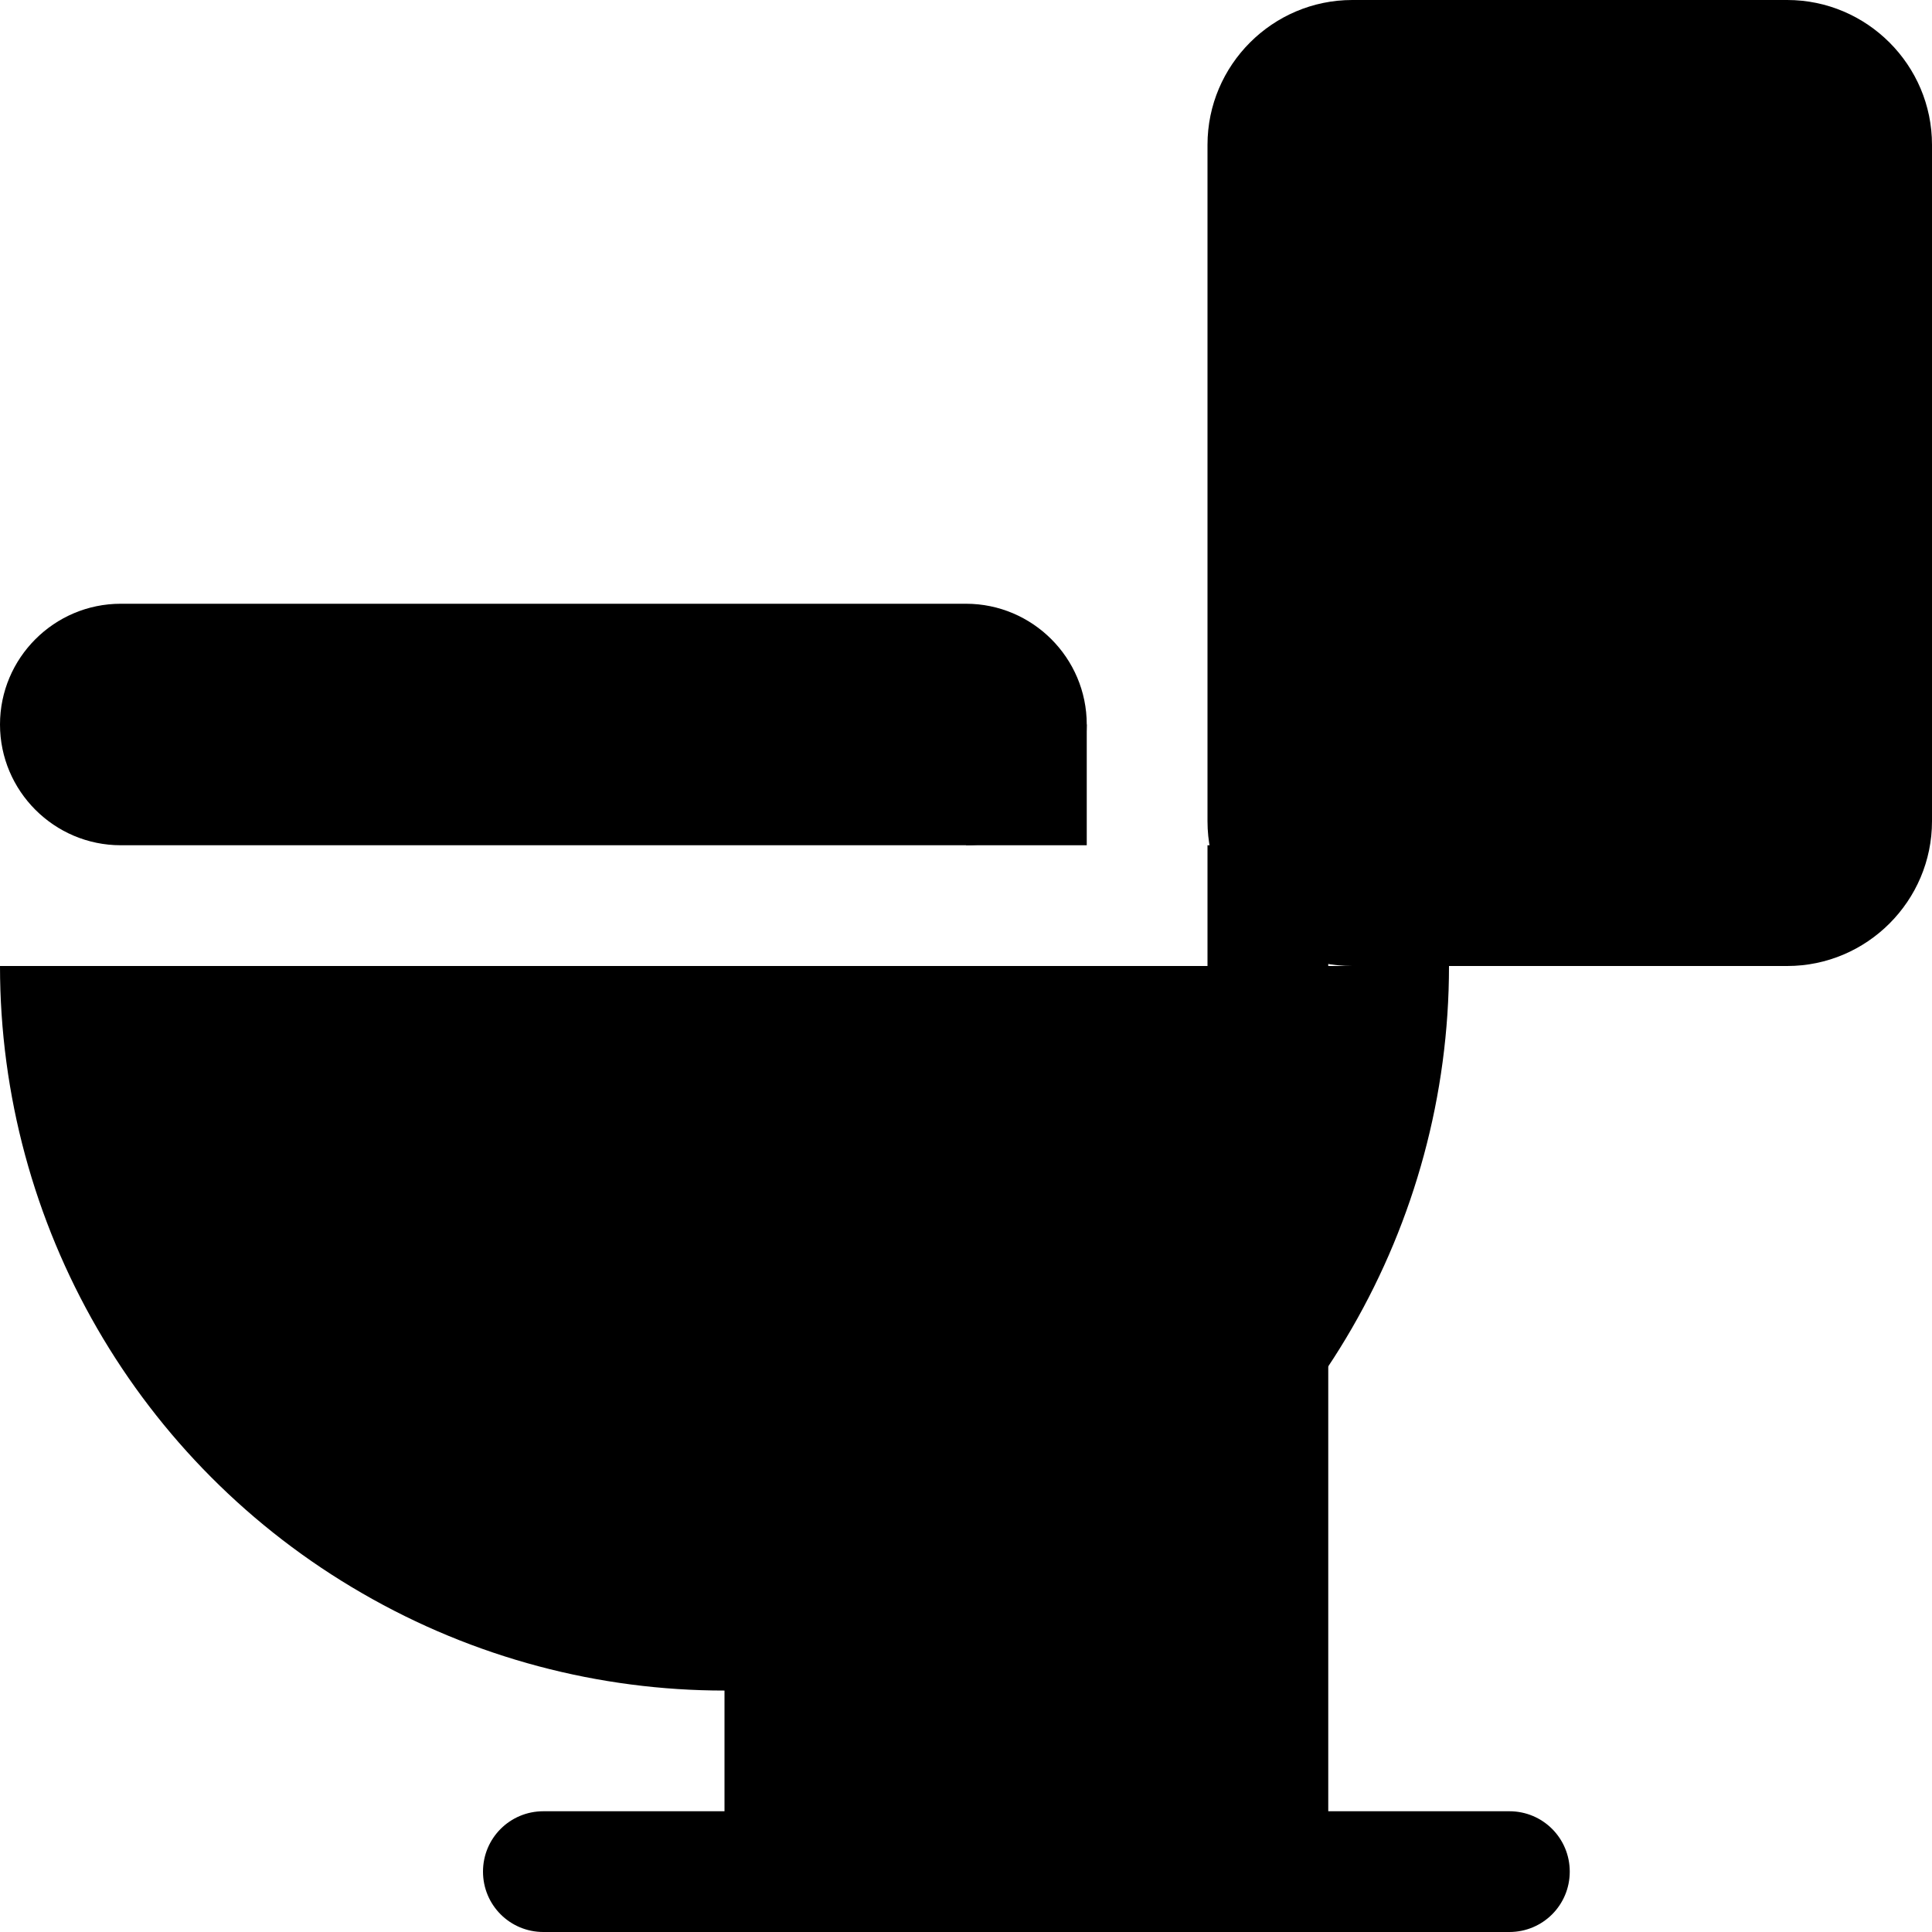 <svg xmlns="http://www.w3.org/2000/svg" height="16px" viewBox="0 0 16 16" width="16px">
    <g>
        <path d="m 12.5 15 h -8 c -0.277 0 -0.5 0.223 -0.5 0.5 s 0.223 0.5 0.5 0.5 h 8 c 0.277 0 0.5 -0.223 0.5 -0.5 s -0.223 -0.5 -0.5 -0.5 z m 0 0" />
        <path d="m 11 9 h -5 v 7 h 5 z m 0 0" />
        <path d="m 0 8 c 0 2.145 1.145 4.125 3 5.195 c 1.855 1.074 4.145 1.074 6 0 c 1.855 -1.07 3 -3.051 3 -5.195" />
        <path d="m 8 5 h -7 c -0.551 0 -1 0.449 -1 1 s 0.449 1 1 1 h 7 c 0.551 0 1 -0.449 1 -1 s -0.449 -1 -1 -1 z m 0 0" />
        <path d="m 9 6 h -1 v 1 h 1 z m 0 0" />
        <path d="m 14.801 0 h -3.602 c -0.66 0 -1.199 0.539 -1.199 1.199 v 5.602 c 0 0.66 0.539 1.199 1.199 1.199 h 3.602 c 0.66 0 1.199 -0.539 1.199 -1.199 v -5.602 c 0 -0.66 -0.539 -1.199 -1.199 -1.199 z m 0 0" />
        <path d="m 11 7 h -1 v 1 h 1 z m 0 0" />
    </g>
</svg>